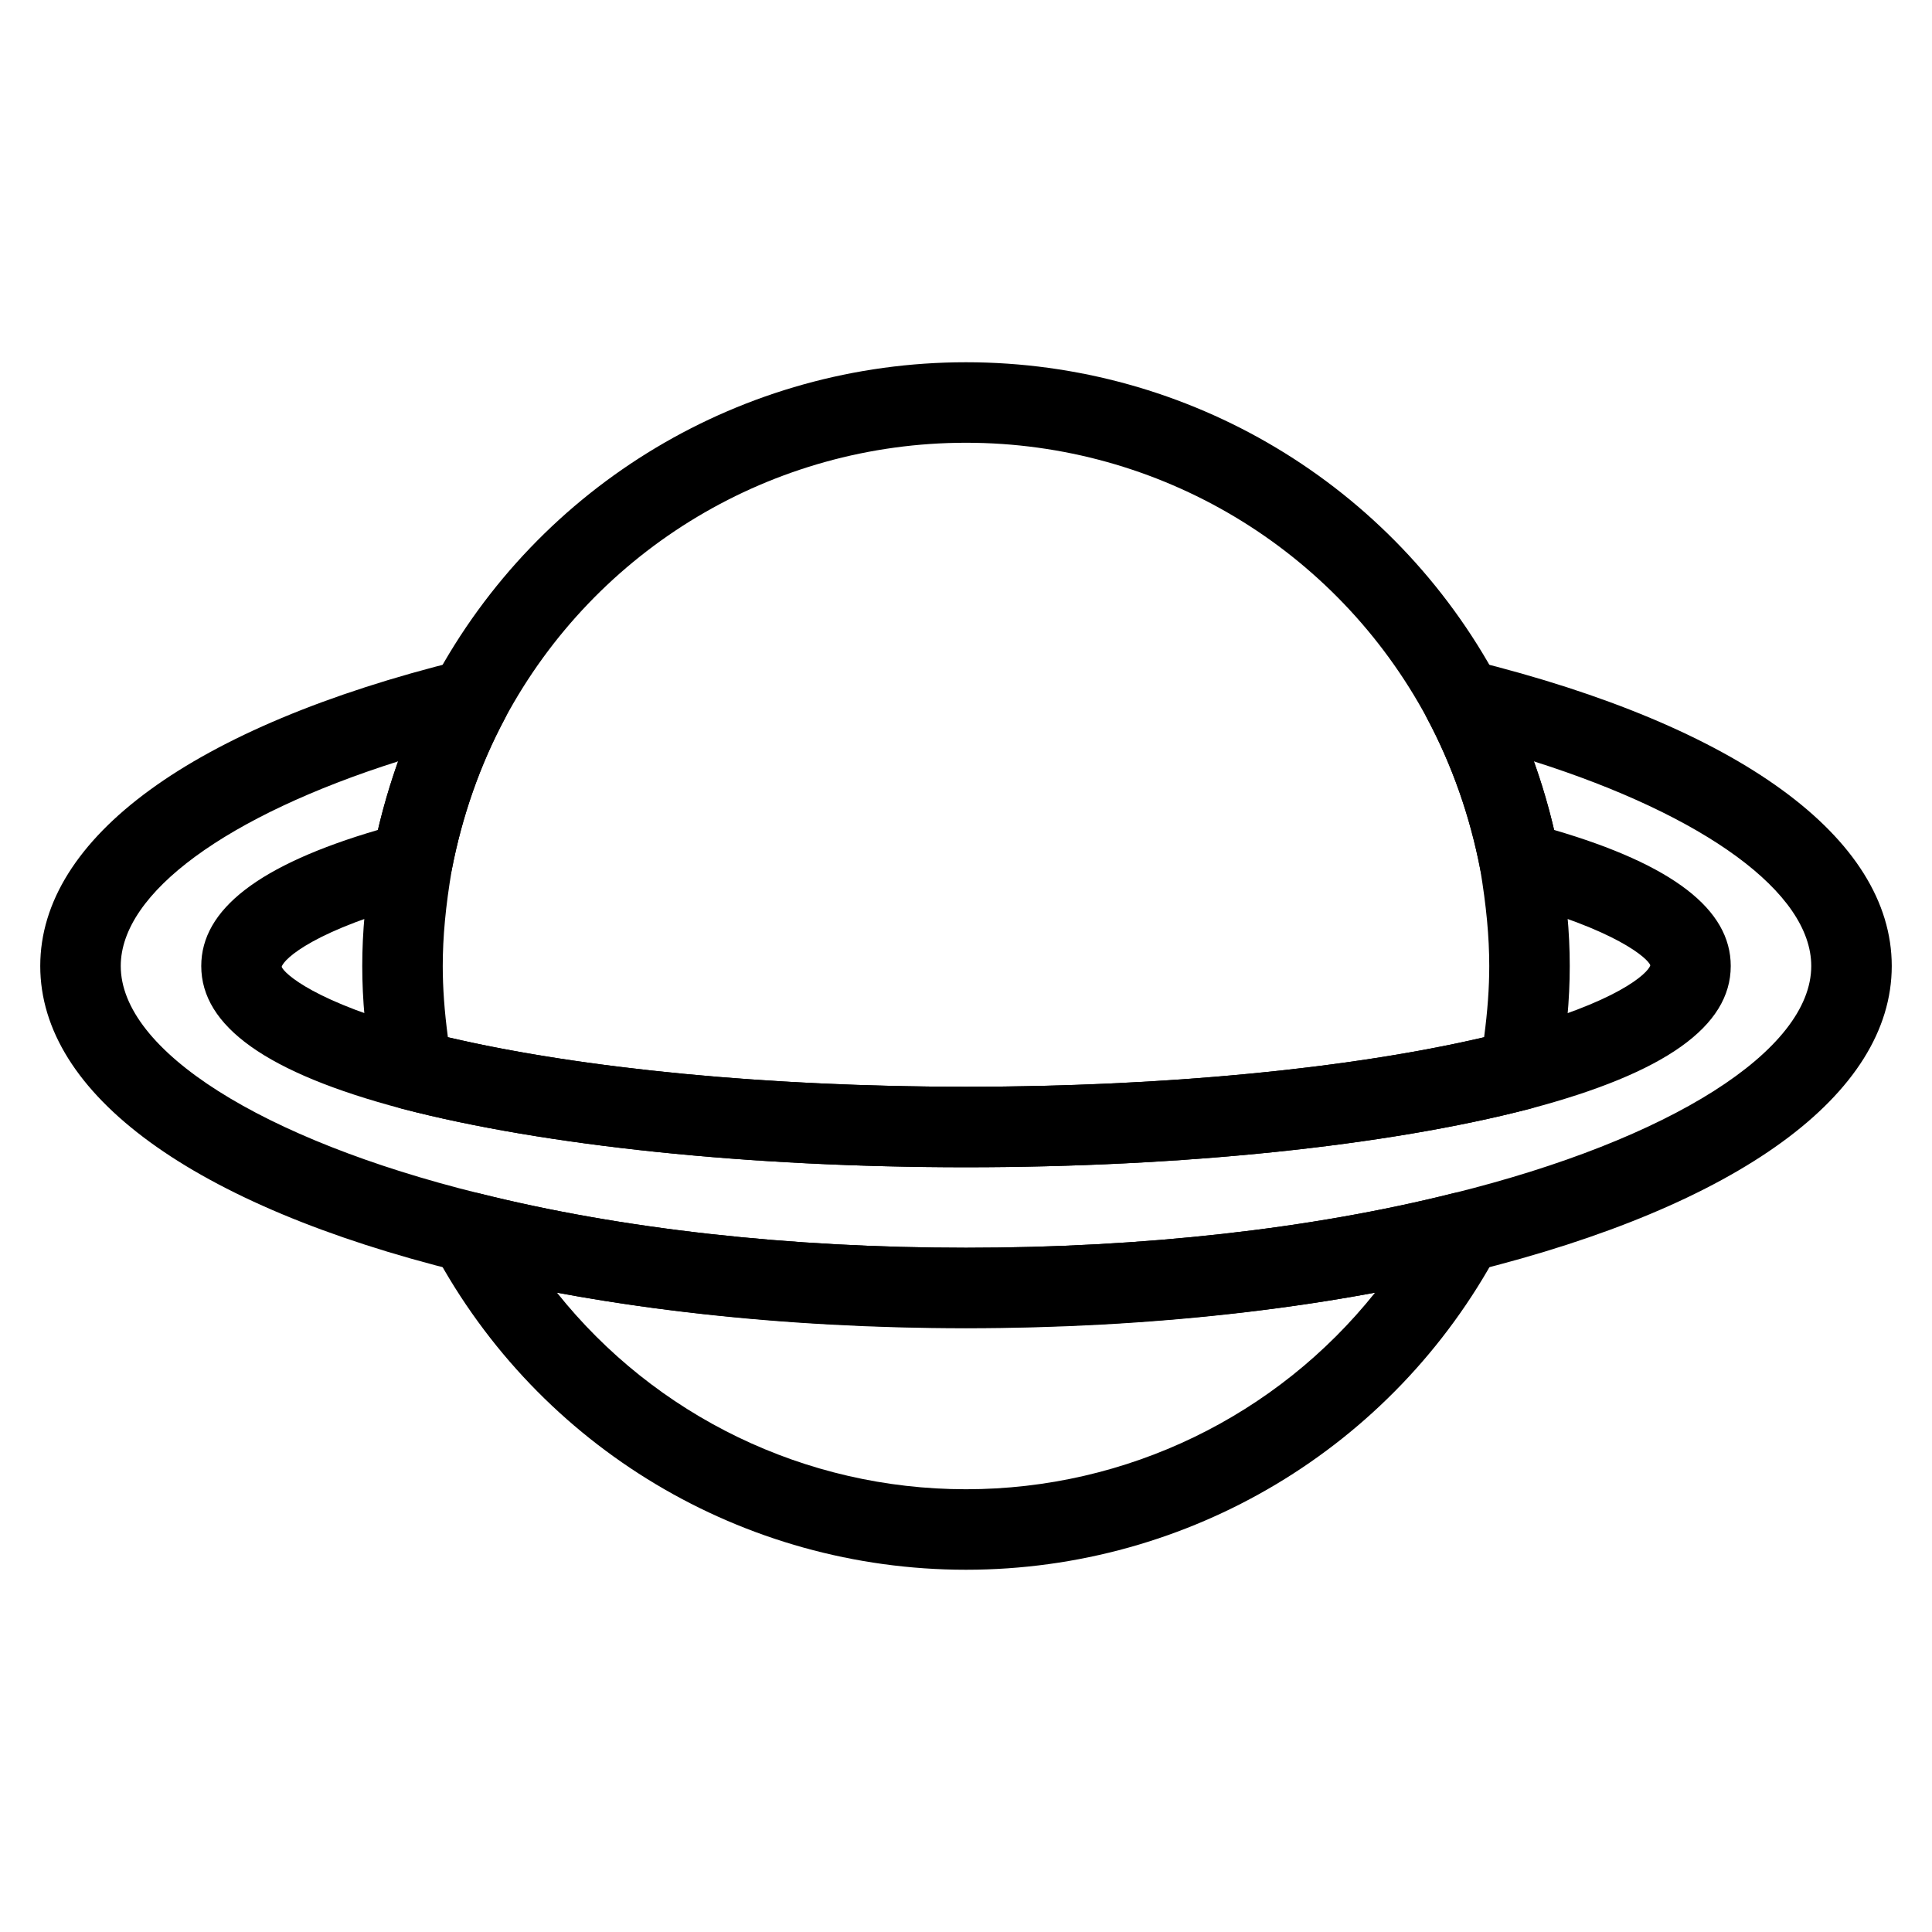<?xml version="1.0" encoding="iso-8859-1"?>
<!-- Generator: Adobe Illustrator 18.0.0, SVG Export Plug-In . SVG Version: 6.00 Build 0)  -->
<!DOCTYPE svg PUBLIC "-//W3C//DTD SVG 1.1//EN" "http://www.w3.org/Graphics/SVG/1.1/DTD/svg11.dtd">
<svg version="1.1" id="Layer_1" xmlns="http://www.w3.org/2000/svg" xmlns:xlink="http://www.w3.org/1999/xlink" x="0px" y="0px"
	 viewBox="0 0 24 24" style="enable-background:new 0 0 24 24;" xml:space="preserve">
<g>
	<path d="M12,19.5c-2.77,0-5.303-1.516-6.61-3.954c-0.094-0.175-0.075-0.388,0.046-0.544c0.122-0.155,0.322-0.226,0.516-0.178
		C7.717,15.267,9.809,15.5,12,15.5s4.283-0.233,6.049-0.676c0.193-0.047,0.394,0.022,0.516,0.178
		c0.121,0.156,0.14,0.369,0.046,0.544C17.303,17.984,14.77,19.5,12,19.5z M6.919,16.058C8.139,17.587,9.998,18.5,12,18.5
		s3.861-0.913,5.081-2.442C13.968,16.64,10.032,16.64,6.919,16.058z"/>
	<path d="M12,14.5c-2.681,0-5.234-0.265-7.006-0.727c-0.19-0.049-0.335-0.206-0.367-0.4C4.54,12.855,4.5,12.419,4.5,12
		s0.04-0.855,0.127-1.373c0.151-0.778,0.406-1.505,0.762-2.172C6.697,6.016,9.23,4.5,12,4.5s5.303,1.516,6.61,3.954
		c0.356,0.668,0.611,1.395,0.761,2.16C19.46,11.145,19.5,11.581,19.5,12s-0.04,0.855-0.127,1.373
		c-0.032,0.194-0.177,0.352-0.367,0.4C17.234,14.235,14.681,14.5,12,14.5z M5.564,12.885C7.239,13.277,9.559,13.5,12,13.5
		s4.761-0.223,6.436-0.615C18.479,12.562,18.5,12.274,18.5,12c0-0.362-0.036-0.746-0.113-1.207c-0.127-0.656-0.35-1.289-0.658-1.867
		C16.596,6.813,14.4,5.5,12,5.5S7.404,6.813,6.271,8.927c-0.308,0.577-0.53,1.21-0.659,1.879C5.536,11.254,5.5,11.638,5.5,12
		C5.5,12.274,5.521,12.562,5.564,12.885z"/>
	<path d="M12,16.5c-2.272,0-4.447-0.244-6.291-0.705C2.399,14.976,0.5,13.593,0.5,12s1.899-2.977,5.21-3.795
		c0.193-0.046,0.394,0.022,0.515,0.178c0.121,0.156,0.14,0.368,0.047,0.543c-0.309,0.578-0.531,1.211-0.66,1.88
		c-0.037,0.188-0.178,0.339-0.363,0.388C3.91,11.548,3.527,11.91,3.499,12.01c0.028,0.08,0.411,0.442,1.749,0.797
		C6.938,13.247,9.4,13.5,12,13.5s5.062-0.253,6.754-0.693c1.336-0.354,1.719-0.717,1.747-0.816c-0.028-0.08-0.411-0.442-1.749-0.797
		c-0.186-0.049-0.326-0.2-0.363-0.388c-0.129-0.669-0.352-1.302-0.66-1.88c-0.093-0.175-0.074-0.387,0.047-0.543
		c0.121-0.155,0.323-0.225,0.515-0.178C21.601,9.023,23.5,10.407,23.5,12s-1.899,2.976-5.21,3.795
		C16.447,16.256,14.272,16.5,12,16.5z M4.945,9.458C2.822,10.132,1.5,11.089,1.5,12c0,1.047,1.747,2.155,4.45,2.824
		C7.717,15.267,9.809,15.5,12,15.5s4.283-0.233,6.049-0.676C20.753,14.155,22.5,13.047,22.5,12c0-0.911-1.322-1.868-3.445-2.542
		c0.099,0.276,0.183,0.561,0.251,0.852C20.781,10.742,21.5,11.297,21.5,12c0,0.749-0.815,1.329-2.492,1.773
		C17.234,14.235,14.681,14.5,12,14.5s-5.234-0.265-7.006-0.727C3.315,13.329,2.5,12.749,2.5,12c0-0.703,0.719-1.258,2.194-1.69
		C4.763,10.019,4.847,9.734,4.945,9.458z"/>
</g>
<g>
</g>
<g>
</g>
<g>
</g>
<g>
</g>
<g>
</g>
<g>
</g>
<g>
</g>
<g>
</g>
<g>
</g>
<g>
</g>
<g>
</g>
<g>
</g>
<g>
</g>
<g>
</g>
<g>
</g>
</svg>

